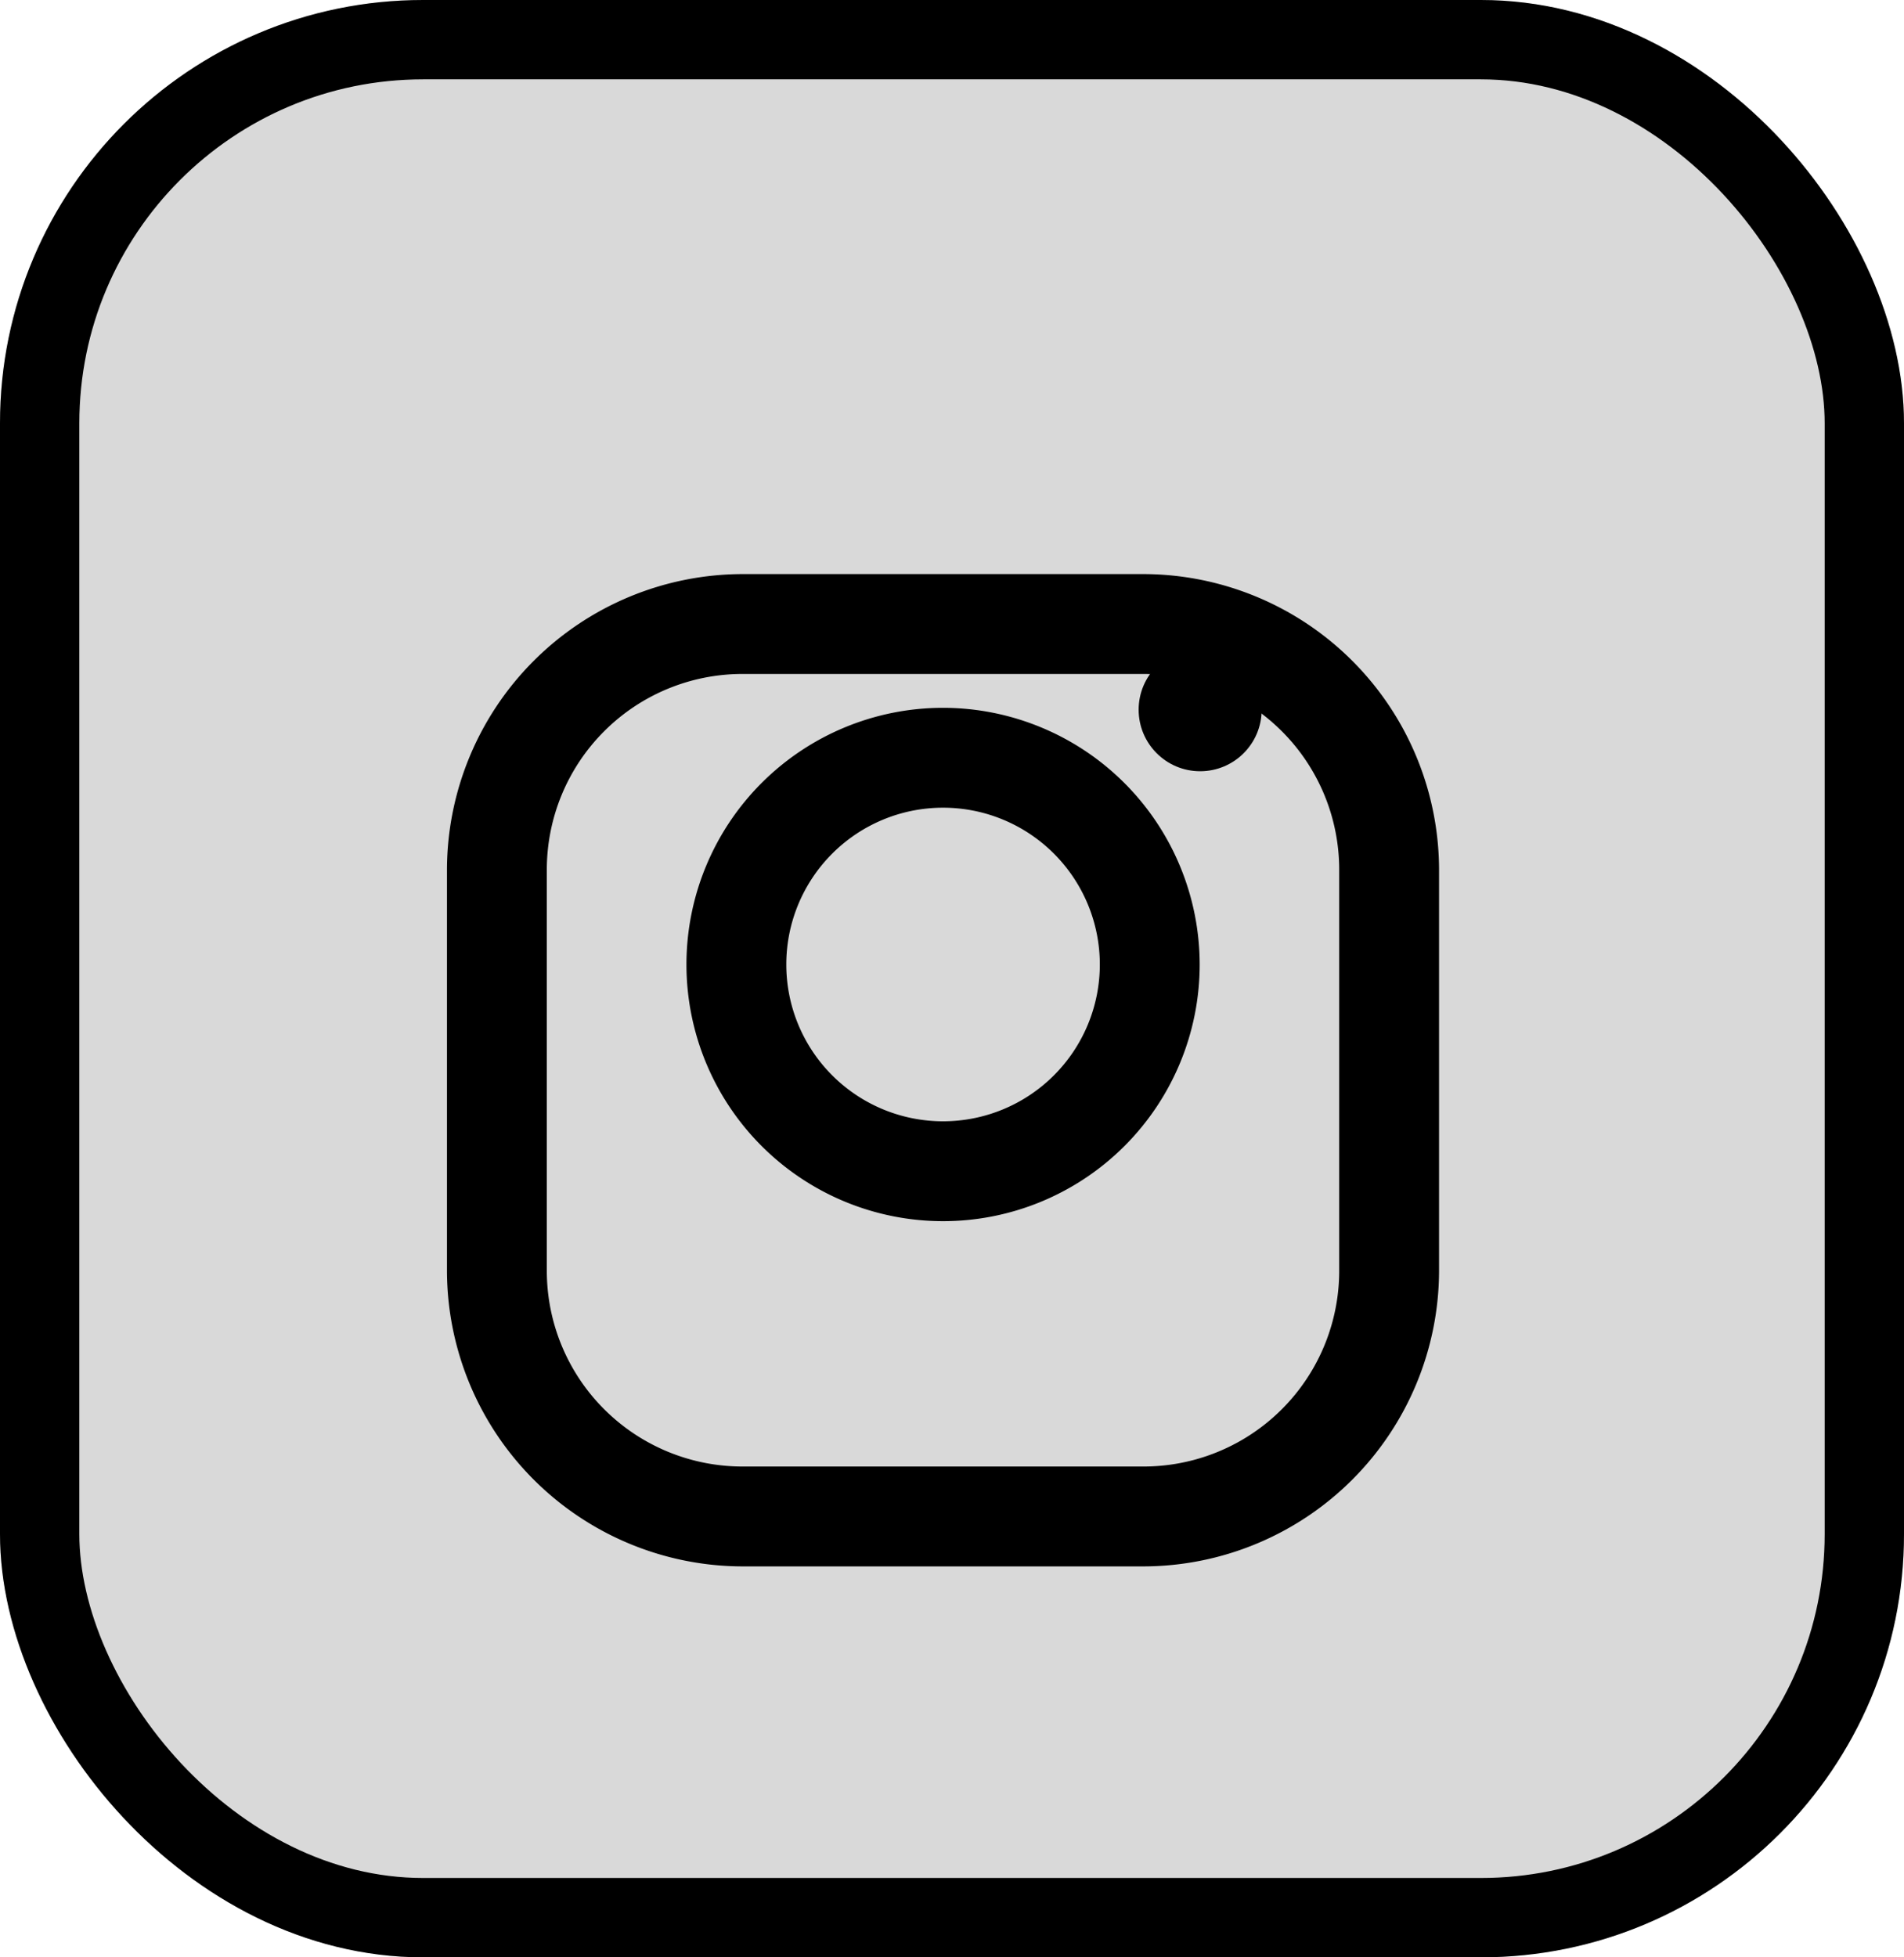 <svg xmlns="http://www.w3.org/2000/svg" xmlns:xlink="http://www.w3.org/1999/xlink" width="36" height="37" viewBox="0 0 36 37"><defs><style>.a{fill:rgba(0,0,0,0.15);stroke:#000;stroke-width:1.5px;}.b{stroke:none;}.c{fill:none;}.d{filter:url(#a);}</style><filter id="a" x="2.452" y="4.852" width="30.758" height="30.758" filterUnits="userSpaceOnUse"><feOffset dy="2" input="SourceAlpha"/><feGaussianBlur stdDeviation="2" result="b"/><feFlood flood-opacity="0.102"/><feComposite operator="in" in2="b"/><feComposite in="SourceGraphic"/></filter></defs><g transform="translate(0.406 0.079)"><g class="a" transform="translate(-0.406 -0.079)"><rect class="b" width="36" height="37" rx="8"/><rect class="c" x="0.75" y="0.75" width="34.5" height="35.5" rx="7.25"/></g><g transform="translate(8.045 8.773)"><g class="d" transform="matrix(1, 0, 0, 1, -8.45, -8.85)"><path d="M13.17,0H5.588A5.6,5.6,0,0,0,0,5.588V13.17a5.6,5.6,0,0,0,5.588,5.588H13.17a5.6,5.6,0,0,0,5.588-5.588V5.588A5.6,5.6,0,0,0,13.17,0Zm3.7,13.17a3.7,3.7,0,0,1-3.7,3.7H5.588a3.7,3.7,0,0,1-3.7-3.7V5.588a3.7,3.7,0,0,1,3.7-3.7H13.17a3.7,3.7,0,0,1,3.7,3.7V13.17Z" transform="translate(8.45 8.85)"/></g><path d="M137.852,133a4.852,4.852,0,1,0,4.852,4.852A4.857,4.857,0,0,0,137.852,133Zm0,7.816a2.964,2.964,0,1,1,2.964-2.964A2.964,2.964,0,0,1,137.852,140.816Z" transform="translate(-128.472 -128.472)"/><circle cx="1.163" cy="1.163" r="1.163" transform="translate(13.078 3.401)"/></g></g></svg>
